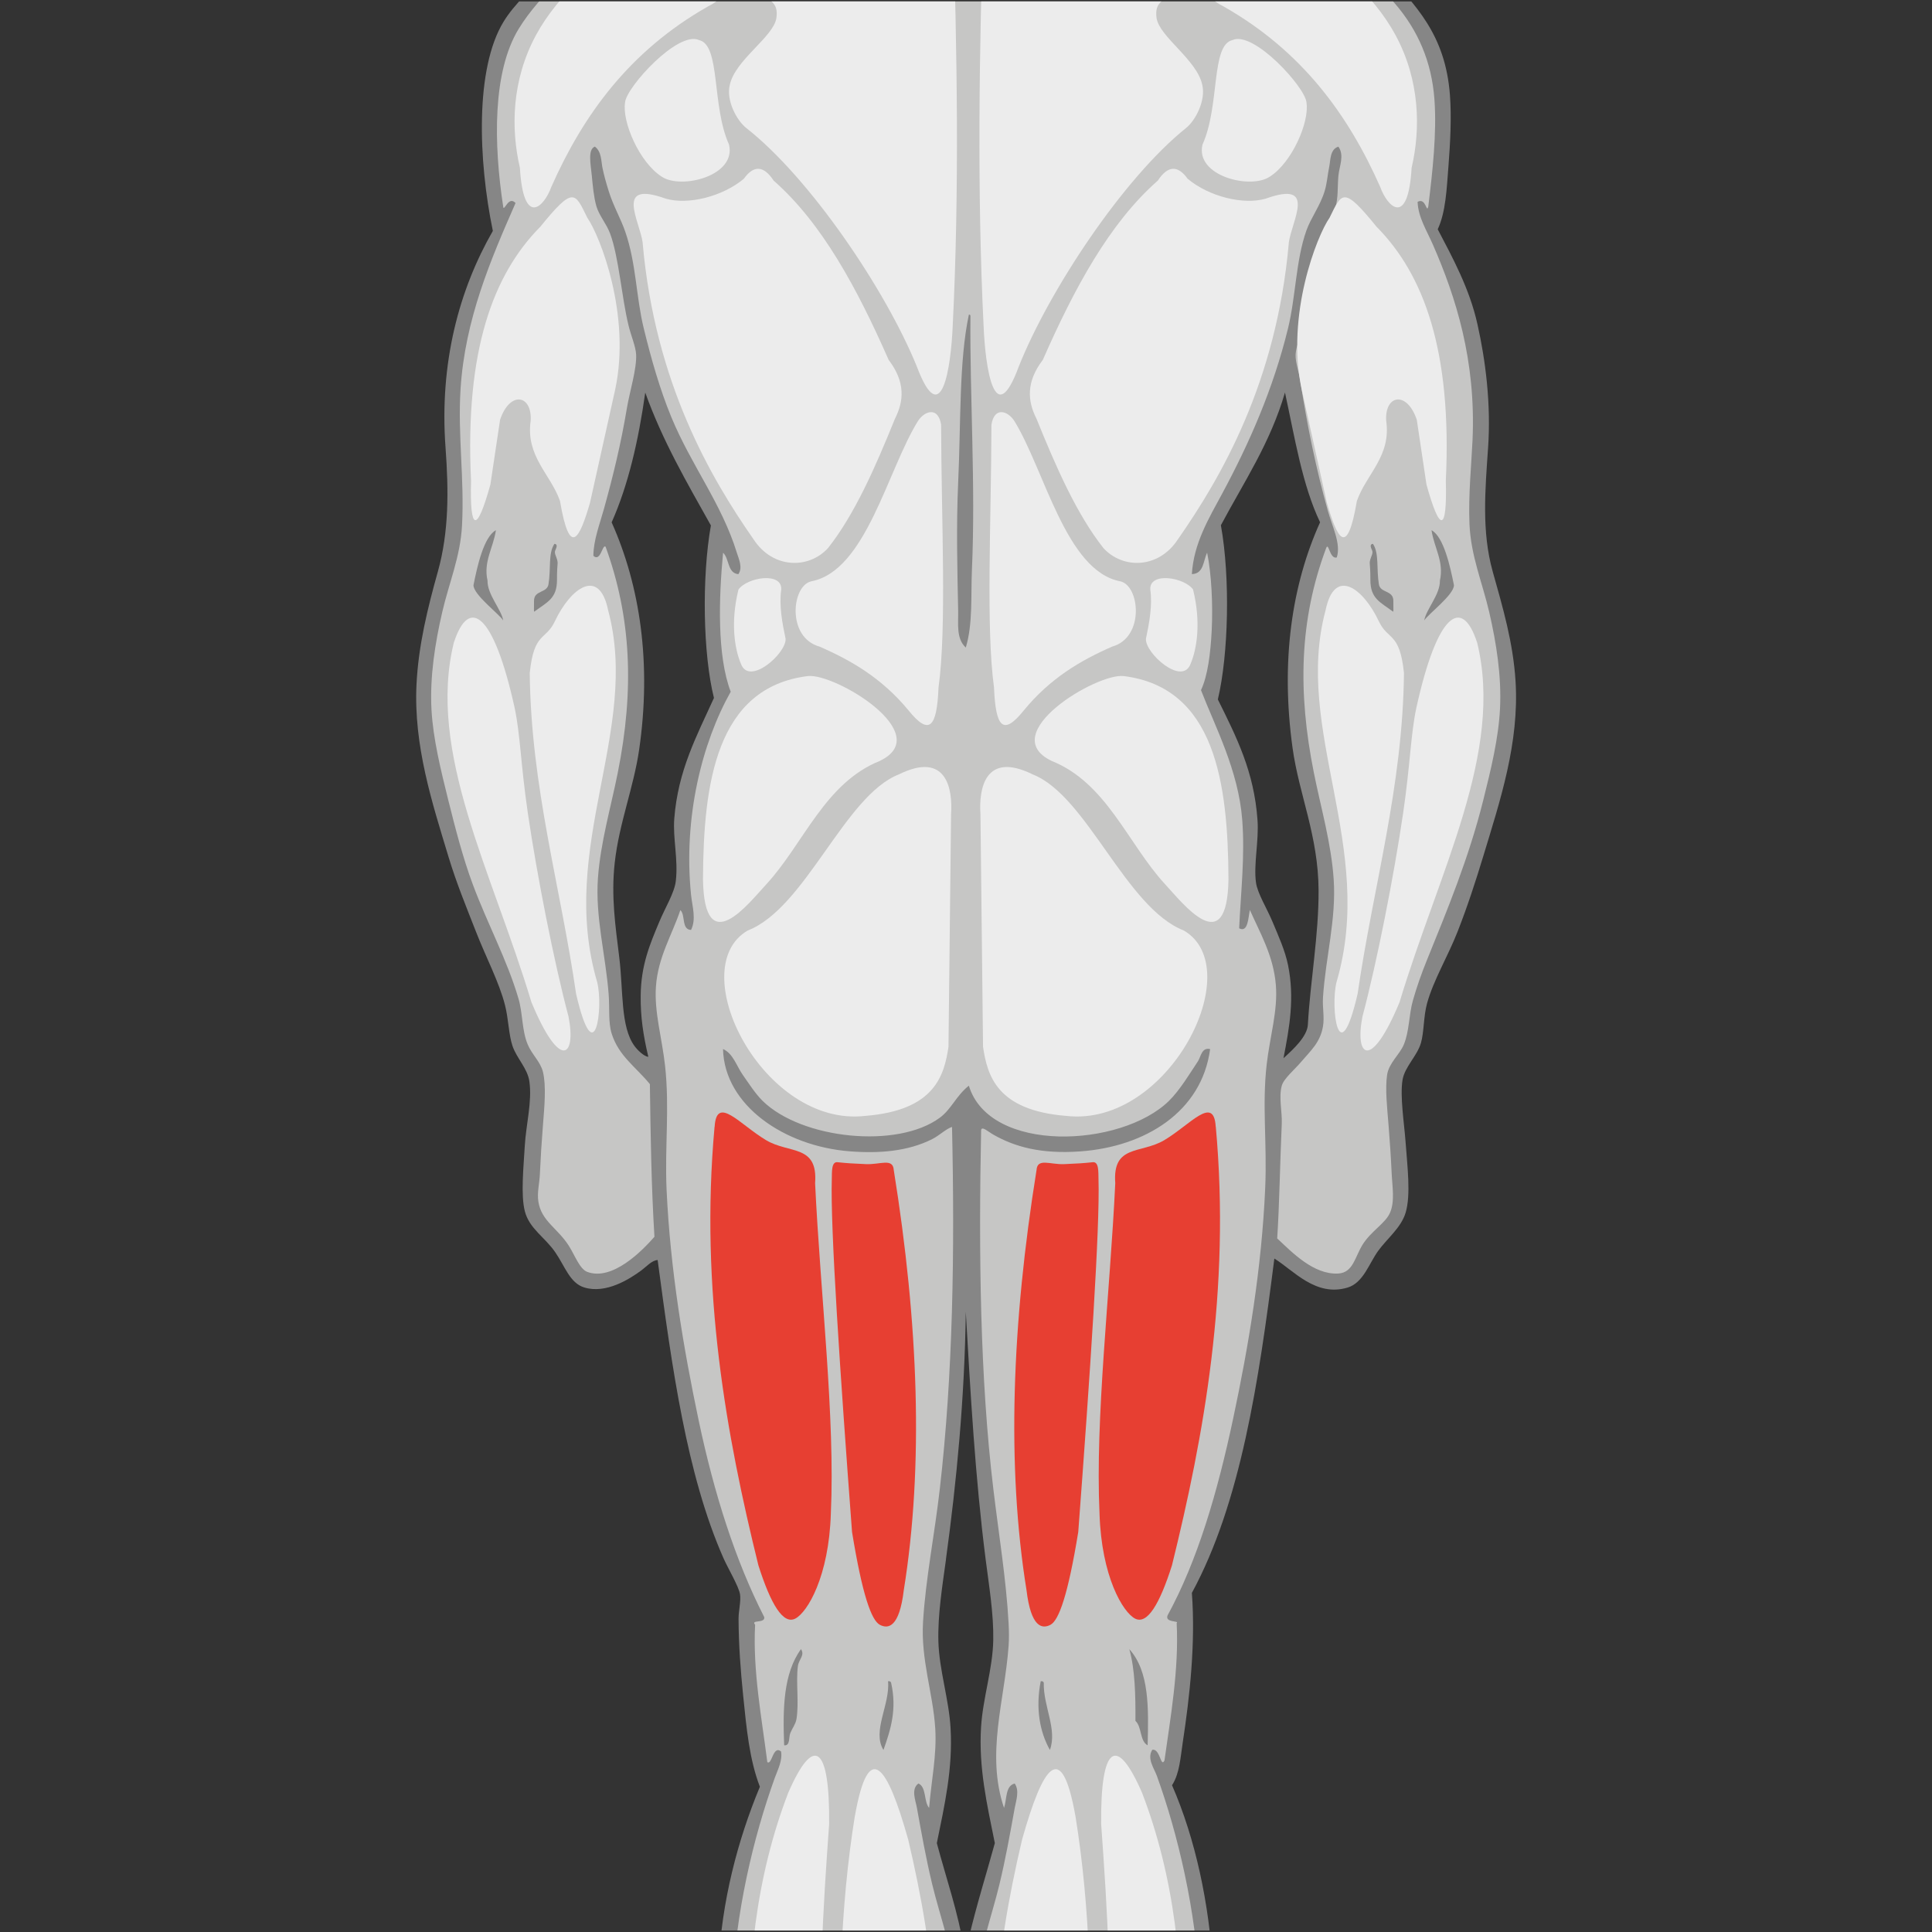 <?xml version="1.0" encoding="UTF-8"?>
<svg id="_ÎÓÈ_1" data-name=" ÎÓÈ 1" xmlns="http://www.w3.org/2000/svg" xmlns:xlink="http://www.w3.org/1999/xlink" version="1.1" viewBox="0 0 2834.6 2834.6">
  <rect x="0" y="0" width="2834.6" height="2834.6" fill="#333333" stroke="none"/>
  <defs>
    <style>
      .cls-1 {
        clip-path: url(#clippath);
      }

      .cls-2 {
        fill: none;
      }

      .cls-2, .cls-3, .cls-4, .cls-5, .cls-6 {
        stroke-width: 0px;
      }

      .cls-3 {
        fill: #e73f32;
      }

      .cls-3, .cls-4, .cls-5, .cls-6 {
        fill-rule: evenodd;
      }

      .cls-4 {
        fill: #ececec;
      }

      .cls-5 {
        fill: #868686;
      }

      .cls-6 {
        fill: #c6c6c5;
      }
    </style>
    <clipPath id="clippath">
      <rect class="cls-2" x="-1.7" y="2.1" width="2838.1" height="2830.3"/>
    </clipPath>
  </defs>
  <g class="cls-1">
    <g>
      <path class="cls-5" d="M1607.6-468c-3.5,43.5-17.8,76.2-31.3,109.8,6.8,27.5,6.5,62.2,15.7,87.4,69.6,38.6,139.4,77.2,201.6,123.2,64.7,5.5,123.4,11,170.2,42.6,25.5,17.2,45.6,39.1,67.2,62.7,46,50.2,89.5,92.6,96.3,181.5,2.5,32.7.5,70.4-2.2,105.3-2.6,32.9-3.8,66.3-15.7,91.9,21.9,41.9,46.6,86.9,58.2,138.9,12.1,53.8,20.1,117.7,15.7,181.5-4.2,61.2-9.7,122.8,6.7,181.5,14.8,52.8,30,103.9,33.6,161.3,5.6,90.8-22.9,175.7-47,255.4-11.7,38.6-24,76.2-38.1,112-14.4,36.7-35.4,71-44.8,105.3-5.2,18.8-4.3,42.4-9,58.2-5.5,18.7-23.7,34.8-26.9,53.8-4,24.4,2.5,64.2,4.5,91.9,2.5,35.1,7.9,76.7,0,103.1-6.6,22-27.4,38.1-40.3,56-13.4,18.5-21.7,46.8-44.8,53.8-46.8,14.1-79.2-25.1-107.5-42.6-22.9,181-49.3,358.4-121,490.6,5.5,74.2-3.1,151.7-13.4,219.5-3.4,22.1-4.5,45.3-15.7,62.7,68.7,157.6,80.6,377.3,33.6,553.3-21.9,82-57.2,159.7-80.7,241.9-20.1,70.7-37.4,149.2-40.3,241.9-.4,13.2-3.8,28-2.2,38.1,2.5,15.4,18.7,30.9,31.4,47,11.9,15.2,24.1,31.6,33.6,42.6,19.8,23,70.7,54.4,69.5,82.9-2.3,54.2-114.4,23-165.8,26.9-35,2.7-90.7,19.8-132.2,6.7-54.3-17.2-33.4-89.7-22.4-147.8,18.1-95.9,25.4-205.5,29.1-313.6,5.7-165.2-32.1-273.7-56-401-23.5,123.8-61.6,237.8-56,401,3.7,106.9,10.5,214.8,29.1,313.6,10.4,55.4,34.1,130.7-22.4,147.8-41.1,12.5-91-3.3-129.9-6.7-46.8-4.1-162.8,26.9-168-24.6-2.8-28,54.2-67.4,69.5-85.1,10.5-12.2,22.1-27.9,33.6-42.6,11.9-15.3,28.8-31,31.4-44.8,2.9-15.5-1.2-55.6-2.2-78.4-1.3-26.2-5.3-51.2-9-71.7-17.2-97.3-41.4-169.1-71.7-250.9-14.8-40-26.8-81.1-38.1-123.2-24-89.7-33.7-185-29.1-289,4.1-93.5,28.1-184.2,60.5-262.1-15.2-39.4-19.6-84.8-24.6-134.4-3.7-36.5-6.5-73.4-6.7-112,0-11.6,3.7-26,2.2-35.8-1.7-11.5-18.2-39.1-24.6-53.8-53.8-122.2-75.4-280-96.3-436.8-8.5.4-16.3,9.6-24.6,15.7-16.3,12-51.1,34.3-82.9,24.6-21.1-6.3-28.2-30.5-42.6-51.5-15.1-22.2-38.2-34.7-44.8-60.5-6.1-24.1-1.8-64.9,0-96.3,1.8-30.7,10.9-64.4,6.7-94.1-2.7-18.9-18.3-33.6-24.6-51.5-5.7-16.1-6-40.5-11.2-60.5-8.8-34.3-28.1-70.4-42.5-107.5-13.9-35.5-28.7-71.4-40.3-109.8-23.9-79-51.4-163.1-47-253.1,2.8-57.4,16.4-112.2,31.4-165.8,16.3-58.5,15.8-118.9,11.2-181.5-9.2-124.6,19.9-231.8,69.4-318.1-21.5-103.8-26.2-238.2,15.7-306.9,16.2-26.6,42.7-49.6,65-73.9,26.7-29.1,50.4-59.5,85.1-76.2,33.1-15.9,70.3-18.6,109.8-24.6,12.7-1.9,28.5-1.3,40.3-4.5,15.9-4.3,31.5-21.5,49.3-33.6,46.7-32,108.4-61.7,154.6-89.6,9.2-24.4,8.3-58.9,15.7-85.1-12.2-34.8-27.4-66.7-31.4-109.8-9.3.9-22.6,3.1-33.6-4.5-23.4-16.2-75.4-163.2-11.2-186-20.7-97.5,9.7-186.8,56-241.9,42.6-50.8,111.1-83.2,203.9-76.2,49.6,3.8,100,24.7,134.4,53.8,64,54.1,92.6,152,78.4,262.1-1.6,7.6,10,8.2,15.7,15.7,22.7,29.9,12.4,85.6-2.2,123.2-13.6,34.9-25,62.6-60.5,51.5h0ZM1388,2287.5c-5.5,40.1-12.3,82.1-11.2,121,1.2,42.2,15.6,84.8,17.9,127.7,3.3,58.9-8.7,111.9-20.2,168,13.8,51.9,31,100.4,40.3,156.8,7.4-1.9,5.6-13,6.7-17.9,11.4-48.5,25.9-94.3,38.1-138.9-11.5-56.8-23.9-110.7-20.2-170.2,2.7-43.2,17.1-85.1,17.9-127.7.7-38.2-6.1-78.8-11.2-118.7-15.5-121.7-22.2-243.8-29.1-362.9-1.7,126.4-13.5,249.2-29.1,362.9h0ZM1791.3,770.8c13.9,77.3,11.1,190.1-4.5,255.4,27.3,55.1,53.2,105.8,58.2,177,2.2,30.6-6,65.4-2.2,91.9,2.3,16,16.2,37.9,24.6,58.2,8.3,20,18,41.1,22.4,62.7,9.8,48.3,2.2,90.8-6.7,136.6,14.3-12.9,34.9-31.9,35.8-49.3,3.5-63.5,16-131,15.7-197.1-.4-79.9-28.6-140.1-38.1-208.3-17.9-128.6-.9-240.4,40.3-331.6-26.1-54.5-37.1-124.2-51.5-190.4-21.7,74.6-60.7,132-94.1,194.9h0ZM897.4,766.4c41.9,93.7,58.7,207.5,40.3,333.8-8,55.1-29.5,108.2-35.8,165.8-5.5,49.5,1.1,92.8,6.7,138.9,6,48.6,1.6,101.6,22.4,129.9,4.5,6.1,14.1,15.4,20.2,15.7-7.5-31.9-11.5-58.3-11.2-89.6.4-45.2,13.8-76.1,26.9-107.5,8.8-21.3,22.6-43.4,24.6-60.5,3.8-31.8-4.5-62.9-2.2-91.9,5.5-70.7,32.7-120.8,58.2-177-16.1-64-18-176.8-4.5-253.1-34.8-62.3-70.7-123.4-96.3-194.9-9.9,70-24.7,135.1-49.3,190.4h0Z"/>
      <path class="cls-6" d="M1609.8-591.2c13.4-34.4,24.7-70.3,26.9-109.8,3.7-67.2-16.6-124.2-42.5-165.8-25.3-40.6-77.9-72.4-134.4-82.9-98.1-18.2-186.8,30.5-219.5,82.9-22.5,36.1-39.3,81.4-42.6,129.9-5.3,79.7,22.1,145.3,49.3,192.7,7.9,13.9,21.3,27.6,20.2,44.8-13.6-2.4-20-17.8-26.9-26.9-23.7-31.4-43.1-64.8-56-105.3-21.2,32.7-7.5,74.8,4.5,105.3,6.2,15.7,13,41.9,29.1,35.8,12.7-4.1-7.1-29,9-31.4,18.5,33,21.6,81.4,38.1,116.5,1.9-13.8-2.6-34,13.5-33.6,6.4,12.1,3.5,29.2,2.2,44.8-1.3,15.6-2.7,33.1-4.5,49.3-2.7,24.6-4.1,73.5-15.7,89.6-8.6,12-46.3,26.9-62.7,35.8-24.3,13.2-44.6,25.1-62.7,35.8-47.2,28-86.4,54.5-125.5,73.9-11.4-.1,0-17.2-9-11.2-40.3,5.6-75.9,10.6-107.5,26.9-27.9,14.3-50.8,40-71.7,62.7-22.5,24.4-43.9,46.6-60.5,73.9-38.3,62.9-36.9,168.2-22.4,262.1,2.3,3.4,8-17.3,17.9-6.7-36.6,83.4-74.3,171-80.7,273.3-4.2,68.1,5.8,130.5,2.2,199.4-2.4,46.2-19.1,84.4-29.1,127.7-10.3,44.7-18.4,94.5-15.7,143.4,2.4,42.4,13.6,88,24.6,132.2,10.4,41.6,21.6,85.1,35.8,123.2,22.1,59.3,50.7,111.6,67.2,168,6.4,21.7,4.9,46.7,13.5,67.2,6.1,14.8,18.7,25.4,22.4,40.3,5,20.6,2.2,50.9,0,78.4-1.9,23.6-3.5,49.5-4.5,71.7-.6,13.9-4.3,27-2.2,40.3,4.4,28.7,28.2,38.8,44.8,65,8.8,13.9,15.9,34,26.9,38.1,37,13.8,80.7-31.1,98.6-51.5-4.5-72.4-5.7-148.1-6.7-224-21.2-25.8-45.6-41.2-56-73.9-5.2-16.3-2.9-37.4-4.5-58.2-4.4-57-19.8-113.1-15.7-170.2,3.8-52.5,19-104,29.1-154.6,24.5-122.3,19.7-228.3-17.9-331.6-4.8-4-7.2,23.1-17.9,13.4.1-23,9.3-46.4,15.7-69.5,13.3-48.1,24.6-94,33.6-147.8,3.9-23.4,14.6-57.4,13.4-78.4-.6-11.4-7.6-27.6-11.2-42.6-10.1-41.7-14.1-99.7-26.9-134.4-5.5-14.8-16-26.1-20.2-40.3-3.8-13.3-5.3-29.9-6.7-44.8-1.6-16.5-6.3-38.4,4.5-42.6,10.1,7.6,9.1,21.5,11.2,31.4,2.4,11.5,5.4,22,9,33.6,6.7,21.9,17.9,40.7,24.6,60.5,15.9,46.3,15.7,95.4,26.9,141.1,10.8,44.3,23.4,88.8,40.3,129.9,29.5,71.5,74,127.1,96.3,199.4,2.8,9,9,21.9,2.2,31.4-16.3-1.6-13-22.8-22.4-31.4-6.3,66.2-9,151.1,11.2,203.9-41.8,74.3-69.8,183.7-58.2,298,1.8,17.3,7.9,35.5,0,51.5-14.4-.6-7.9-22-15.7-29.1-12.3,36.7-32.8,69-35.8,112-2.7,37.7,9,76.1,13.4,116.5,6.8,61.7-.6,119.4,2.2,181.5,5.4,117.7,24.8,232.9,47,338.3,22.9,108.6,54.2,206.7,96.3,289,1.6,9.7-20.3,3.2-13.4,11.2-3.6,67.9,9.9,137.9,17.9,201.6,7,4.8,8.1-25.4,20.2-15.7,2.2,13.5-4.9,26.9-9,38.1-32.2,89.2-57.9,199.2-62.7,309.2-5.7,129.4,24.9,246.1,65,356.2,18.8,51.7,37.8,105.3,51.5,159,14.8,57.9,29.5,118.6,33.6,179.2,1.4,20.6,5.2,72.8,2.2,89.6-2.7,15.5-20,37.1-31.3,51.5-22.9,28.9-44.7,55.9-69.5,78.4-12.2,11.1-31.9,19.2-31.4,38.1,43.2,21.8,104.1-9.1,152.3,4.5-22.2-21.3-11.3-62.8-2.2-87.4,4.8-12.9,9.3-27.8,17.9-31.4,6.3,27.1-14,60.7-6.7,89.6,4.8,18.8,24,23.3,35.8,35.8,29.2-4.1,57,6.5,76.2-4.5,29.9-17.1,7.6-79.7,0-118.7-6-31.1-10.6-64.1-13.4-91.9-10.5-103-20.7-207.9-15.7-318.1,7-154.7,73.8-285,62.7-436.8-3.6-49.3-22-97.7-33.6-145.6-9.1-37.8-15.8-75.5-22.4-112-1.9-10.8-9.1-27.6,2.2-35.8,12,5.2,7.7,26.7,15.7,35.8,3.3-40.7,11.4-77.3,9-116.5-3.2-51.6-21.4-101-17.9-156.8,3.9-63.8,17-128.2,24.6-194.9,19.3-168.2,22-347.1,17.9-530.9-9.1,3-18.4,12.5-29.1,17.9-35.5,17.9-77.4,21.3-121,17.9-95.4-7.4-183.9-67.1-185.9-150.1,14.9,6.6,19.8,24.9,29.1,38.1,8.8,12.4,18.3,27.5,29.1,38.1,57.6,56.3,197.9,70.5,259.9,24.6,17.2-12.7,23.8-32.1,42.6-47,30.4,100.2,223.3,91,293.5,22.4,16.3-16,30.9-40.7,42.6-58.2,4.3-6.4,5.3-20.8,17.9-17.9-12.3,92.4-95.7,143.3-190.4,150.1-58.1,4.2-96.5-6.8-127.7-24.6-7.4-4.2-16.9-13-17.9-6.7-3.7,180.3-1.6,364,17.9,526.4,8.1,67.6,18.9,132.9,22.4,197.1.6,11.1.8,22.5,0,33.6-5.8,80-33.5,157.9-6.7,237.5,4.3-12.8,1.8-32.6,15.7-35.8,7.2,10.4,2.1,24.5,0,35.8-7.1,39.3-13.5,75.1-22.4,112-11.8,48.7-30.2,97.3-33.6,147.8-10.2,151.7,55.9,281.9,62.7,436.8,1.7,39.2,1.9,81,0,123.2-4.3,95.9-12.3,197.8-29.1,284.5-6.1,31.5-18.1,66.4-15.7,89.6,4.5,42.2,48.2,32.1,94.1,33.6,9.9-14.8,28.8-16.8,33.6-35.8,7.7-30.4-16.2-67.8-4.5-89.6,10.6,20.5,31.6,57.9,26.9,89.6-1.8,12.4-10.8,19.1-11.2,29.1,32.4-11.1,74.6,4.9,109.8,4.5,13.5-.2,31.2-1.3,40.3-11.2-3.1-16.7-19-26.6-31.3-38.1-12.9-11.9-23.9-23.8-35.8-38.1-19.3-23-55-56.2-62.7-85.1-3.4-12.8-.8-24.1,0-42.6.8-19.3-.9-40.6,0-53.8,4.3-59.8,19-119.9,33.6-177,13.8-53.9,32.6-107,51.5-159,40.2-110.6,70.8-229.4,65-358.4-5.1-111.5-31.8-223.8-62.7-309.2-4-11-14.8-25.2-6.7-38.1,11.5-2.5,12.4,26.9,17.9,15.7,8.8-63,21.4-133.8,17.9-201.6,4.5-3.9-17.5-.3-13.4-11.2,44.2-81,73.3-180.7,96.3-289,22.5-105.7,41.8-220.2,47-338.3,2.9-65.8-4.8-120.8,2.2-181.5,4.7-40.8,16.6-78.9,13.4-116.5-3.5-42.6-22.9-75.5-38.1-109.8-2.4,10.9-2.6,33.9-15.7,26.9,2.4-52.9,8.6-105.5,4.5-159-5.6-72.9-39.7-136.6-60.5-190.4,10-21.5,14-54.2,15.7-87.4,1.9-38.6-.3-82.8-6.7-114.3-5.9,12-4.8,31-22.4,31.4,2.7-45.3,25-81.9,44.8-118.7,39.3-73.1,74.5-152.6,96.3-241.9,11.4-46.7,11.4-99.6,26.9-143.4,6.6-18.7,20.5-36.7,26.9-58.2,3.5-11.6,4.2-23.9,6.7-35.8,1.8-8.3.8-25.5,13.4-29.1,9.1,12.8,1.3,28.7,0,42.6-1.5,15.7,0,32-4.5,47-4,13.3-15.2,24.6-20.2,38.1-8.7,23.6-12.3,59.1-17.9,89.6-2.8,15.1-5.4,29.9-9,44.8-3.5,14.2-10.6,31.2-11.2,42.6-.6,10.8,4.7,25.3,6.7,38.1,10.6,68.9,23.7,130.7,40.3,190.4,6.9,24.8,19.9,49.4,13.4,69.5-10.7,3-11.9-24.2-15.7-13.4-39.2,105-41.7,210.6-17.9,329.3,10.3,51.6,25.6,103.6,29.1,156.8,3.9,57.7-11.9,114.4-15.7,172.5-1,15.3,2.3,28.6,0,42.6-3.9,23.6-18,35.7-31.4,51.5-10.5,12.5-26.2,25.2-29.1,35.8-4.7,17,.8,38.3,0,56-2.6,56.7-3.4,117.9-6.7,168,21.5,20,53.2,53.5,89.6,51.5,21.9-1.2,24.5-24.6,35.8-42.6,12.8-20.2,33.7-31.2,40.3-47,7.1-16.8,3.1-38.3,2.2-58.2-1-22.1-2.6-45.9-4.5-69.5-2-25.4-5.2-53-2.2-73.9,2.5-17.7,18.4-29.8,24.6-44.8,8.2-19.7,7.3-43.6,13.4-65,5.6-19.6,12.6-39.5,20.2-58.2,30-73.9,61.7-150.3,82.9-235.2,11.2-44.9,22.5-90.9,24.6-134.4,2.4-48-5.5-96.8-15.7-141.1-10.2-44.1-27.1-82.8-29.1-129.9-1.8-41.9,3-89.4,4.5-123.2,5.2-117.3-24.7-210.1-58.2-286.7-8.9-20.4-21.6-40-22.4-62.7,12.6-6.8,12.9,18.2,15.7,6.7,6.2-51.1,12.6-107.4,9-156.8-4-55.5-24.3-101.9-58.2-141.1-14-16.2-32.2-33.8-49.3-51.5-17.4-18.1-35.6-37.5-53.8-47-31.7-16.7-75.6-21.9-112-26.9-3.7-4.6,3.4,13.7-9,11.2-54.6-32.2-123.8-75.9-185.9-109.8-19.3-10.5-53.6-24.4-62.7-38.1-13-19.5-12.3-58.1-15.7-89.6-1.7-15.7-3.2-31.3-4.5-47-1.2-14.3-6-35.5,4.5-44.8,14.9.8,6.8,24.6,13.4,33.6,7.9-29.2,16.9-63.2,24.6-89.6,2.8-9.8,3-23.1,13.4-26.9,13.1,5.1-7.9,30.5,9,31.4,15.6,3.9,20.6-21.9,26.9-38.1,12.4-32.2,27.5-75,2.2-103.1-9.8,41.4-32.5,79.1-53.8,107.5-6.6,8.9-16.1,26.2-29.1,22.4,13.2-29.3,32.1-57.1,44.8-89.6h-.1ZM1526.9,2466.7c2.6-.4,4,.5,4.5,2.2-.8,34.6,20.1,68.3,9,98.6-15-26.7-21.2-61.2-13.5-100.8h0ZM1656.9,2419.6c29.6,32.6,28.3,87.1,26.9,141.1-11.7-6.2-8.4-27.4-17.9-35.8.2-38.3-.6-75.5-9-105.3h0ZM1302.9,2466.7c2.6-.4,4,.5,4.5,2.2,8.9,39-.7,69-11.2,98.6-17.1-27.5,9.9-66.6,6.7-100.8h0ZM1175.2,2419.6c6,8.9-3.1,14.8-4.5,24.6-3.2,23.3,1.9,54.7-2.2,78.4-1.3,7.2-6.1,13.1-9,20.2-2.5,6.2.1,18.9-9,17.9-2.1-54.2-1.2-105.4,24.7-141.1h0ZM1421.6,461.7c1.9-.4,2.1.9,2.2,2.2-1,118.6,7.7,247.8,2.2,371.9-1.7,39.2,1.5,79.2-9,114.3-14.4-13.2-10.8-35.1-11.2-53.8-1.2-59.1-2.9-124.8,0-188.2,4.1-87.8,1.1-178,15.7-246.4h0ZM1412.7-427.7h4.5c8.5,5.4,4.3,18.8,4.5,26.9,1,47.5,11.2,106.2-2.2,145.6-.5-.3-1.8.4-2.2,0-26.3-24.1,4.6-116.9-4.5-165.8v-6.7h0ZM1506.8-479.2c-7.2,8.7-20.5,10.9-29.1,11.2-18.6.7-38.8-12.5-56-13.4-28.9-1.6-65,27.6-94.1,4.5,3.7-6,12.5-3.1,17.9-4.5,6.9-1.8,12.7-4.6,20.2-6.7,20.1-5.9,40.2-17.2,65-13.4,12.2,1.8,26.1,10,38.1,13.4,13.4,3.9,24.9,7.7,38.1,9h0ZM727.6,777.8c-3.6,25.5-18.7,46.1-12.3,74.1-.5,20.3,20.3,42.2,23,58.4-5.5-9.1-43.9-37.8-43.6-51.8,5.5-27.7,15.1-71,32.9-80.6h0ZM813.1,798.4c-8.9,14.1-4.6,36.2-8.4,59-2.2,13-21.2,8.3-21.2,24.1s-.5,16.6.8,15.6c18.5-13.7,32.9-18.9,32.9-46.1s2.1-22.8,0-30.5c-1.4-5-4.5-9.1-2.3-13.5,5.3-10.5-2.8-9.1-1.8-8.7h0ZM2014.7,798.4c8.9,14.1,4.6,36.2,8.4,59,2.2,13,21.2,8.3,21.2,24.1s.5,16.6-.8,15.6c-18.5-13.7-32.9-18.9-32.9-46.1s-2.1-22.8,0-30.5c1.4-5,4.5-9.1,2.3-13.5-5.3-10.5,2.8-9.1,1.8-8.7h0ZM2100.3,777.8c3.6,25.5,18.7,46.1,12.3,74.1.5,20.3-20.3,42.2-23,58.4,5.5-9.1,43.9-37.8,43.6-51.8-5.5-27.7-15.1-71-32.9-80.6h0Z"/>
      <path class="cls-4" d="M947.3-86.7c17.4-8.8,28.8-10,44-3.8,27.3,11.1,53.6,41.3,63.3,65.7,7.7,19.5,2.5,24.7-16.5,34.6-114.2,65-182.2,158.3-229.2,264.4-10.7,29.8-41,59.7-46.1-28-13.4-57.4-12.2-128.3,23.5-194.5,32.5-60.3,95.9-117.6,161-138.5h0Z"/>
      <path class="cls-4" d="M917.1,150.1c2-22.3,77.6-105.5,108.5-91.3,31.9,7.1,18.2,96.1,44,153.3,11.1,46.1-70.4,66.3-98.7,47.1-32.5-20.6-58.5-80.2-53.8-109h0Z"/>
      <path class="cls-4" d="M791.9,333.7c49.6-61.2,51.4-51.8,69.8-14.2,18.4,26.2,64.5,142.5,40.8,252.4-12.3,55.3-24.6,110.6-36.9,165.9-14.7,50.3-29.3,83.5-44-2.8-13.7-39.2-50.6-65.7-43-117.7,2.3-38.3-30.5-44.3-44.9-1.4-4.7,31.7-9.4,63.3-14.2,95-19.9,71.8-30.4,69.5-28.4-5.7-9.2-191.8,32.8-302.3,100.7-371.6h0Z"/>
      <path class="cls-4" d="M943,356.5c-4.4-33.1-42.2-92.3,33.6-65.1,32.7,9.6,83.2-2.8,114.7-29.1,14.6-20.4,29.2-19.5,43.8,2.7,71,62.4,122.5,158,168.7,263,25,32.8,22.3,60.7,9.3,86.3-29,71.7-59.3,140.6-98.3,189.9-28.3,30.9-80.8,30.6-109.2-12.9-62.7-90-144.5-229.3-162.7-434.7h0Z"/>
      <path class="cls-4" d="M1032.4-98.1c-.7-20.4,199.6-59.6,310.1-65.8,43-4.4,53.3,2.7,55.3,33.6,6.5,205.9,9.9,410.2,0,608.3-2.6,61.4-16.5,155.9-52.7,59.6-45.2-111.3-156.1-276-250.2-349.8-14.3-11.4-29.6-40.5-24.2-63,7.7-36.9,63.9-70.3,68.4-98.2,3.7-25-11.8-26.6-34.7-43-26.6-23.9-74.4-53.5-71.8-81.8h0Z"/>
      <path class="cls-4" d="M1122.3-163.9c73.9-49.5,147.8-56.2,156.9-83.7,25.3-103.1,10-171.1,23-183.2,10.6-19.7,64.4-15.3,74.2-4.2,23.4,36.6,3.8,129.8,7.3,193.6,0,27.9,5.2,53.7-35.5,60.7-49.5,3.5-112.6,8-197.7,28.3-55.8,18.1-62.4,10.1-28.2-11.5h0Z"/>
      <path class="cls-4" d="M1190.3,852.9c-28.8,6.3-36.4,82.3,12.1,95.8,46.7,20.3,91.6,46.4,130.5,93.5,30.7,38,41.7,25.1,44.1-33.6,12.2-88.1,4.1-246.1,3.8-385.5-4.5-27.3-24.5-20-33.9-5.5-44.9,72.1-76.4,220.3-156.7,235.3h0Z"/>
      <path class="cls-4" d="M1083.3,865.1c12.8-18.2,64.7-26.5,62.9,0-3.3,23.1,1.5,49,6.4,72.1,1.5,21-53.5,70.2-65.6,36.5-9.1-21.5-15.5-60.3-3.6-108.5h0Z"/>
      <path class="cls-4" d="M1291.2,1116.3c-80.9,32-112.4,122-166.6,180.8-25.9,27.8-91.3,113.5-93.2-7.1.7-141,19.4-281.4,153.9-298.1,39.8-4.4,188,84.6,105.9,124.3h0Z"/>
      <path class="cls-4" d="M1318.5,1136.3c70.7-35,79.4,21.9,76.9,58.2-1.3,113.8-2.5,227.6-3.8,341.4-6.3,41.9-20,93.2-121.9,101.3-150.1,17.5-268.3-216.4-172.6-272,85-33.1,141.9-197.6,221.4-228.9h0Z"/>
      <path class="cls-4" d="M777.3,986.7c6.3-59.8,23.3-46.6,36.8-75.2,23-48.7,65-80,78.1-16.3,47.5,176.4-74.1,347.5-16.1,545.5,9.5,36.7-3.3,136.5-30.9,17.3-22.7-157.1-66.3-303.1-68-471.3h0Z"/>
      <path class="cls-4" d="M666.1,942.2c21.9-66.8,58-44.1,89,96.5,8.4,39.7,8.7,81.6,19.4,154.7,13.4,91.1,38.2,217.7,59.6,298,11.7,59.2-12.2,80.6-54.4-21-57.9-192.3-153.5-366.8-113.7-528.2h0Z"/>
      <path class="cls-4" d="M1886.6-86.7c-17.4-8.8-28.8-10-44-3.8-27.3,11.1-53.6,41.3-63.3,65.7-7.7,19.5-2.5,24.7,16.5,34.6,114.2,65,182.2,158.3,229.2,264.4,10.7,29.8,41,59.7,46.1-28,13.4-57.4,12.2-128.3-23.5-194.5-32.5-60.3-95.9-117.6-161-138.5h0Z"/>
      <path class="cls-4" d="M1916.8,150.1c-2-22.3-77.6-105.5-108.5-91.3-31.9,7.1-18.2,96.1-44,153.3-11.1,46.1,70.4,66.3,98.7,47.1,32.5-20.6,58.5-80.2,53.8-109h0Z"/>
      <path class="cls-4" d="M2020.5,333.7c-49.6-61.2-51.4-51.8-69.8-14.2-18.4,26.2-64.5,142.5-40.8,252.4,12.3,55.3,24.6,110.6,36.9,165.9,14.7,50.3,29.3,83.5,44-2.8,13.7-39.2,50.6-65.7,43-117.7-2.3-38.3,30.5-44.3,44.9-1.4,4.7,31.7,9.4,63.3,14.2,95,19.9,71.8,30.4,69.5,28.4-5.7,9.2-191.8-32.8-302.3-100.7-371.6h0Z"/>
      <path class="cls-4" d="M1890.8,356.5c4.4-33.1,42.2-92.3-33.6-65.1-32.7,9.6-83.2-2.8-114.7-29.1-14.6-20.4-29.2-19.5-43.8,2.7-71,62.4-122.5,158-168.7,263-25,32.8-22.3,60.7-9.3,86.3,29,71.7,59.3,140.6,98.3,189.9,28.3,30.9,80.8,30.6,109.2-12.9,62.7-90,144.5-229.3,162.7-434.7h0Z"/>
      <path class="cls-4" d="M1801.4-98.1c.6-20.4-195.8-59.6-304.1-65.8-42.1-4.4-52.2,2.7-54.2,33.6-6.4,205.9-9.7,410.2,0,608.3,2.5,61.4,16.2,155.9,51.7,59.6,44.3-111.3,153.1-276,245.4-349.8,14.1-11.4,29-40.5,23.8-63-7.5-36.9-62.6-70.3-67.1-98.2-3.6-25,11.6-26.6,34.1-43,26.1-23.9,73-53.5,70.5-81.8h0Z"/>
      <path class="cls-4" d="M1711.5-163.9c-73.9-49.5-147.8-56.2-156.9-83.7-25.3-103.1-10-171.1-23-183.2-10.6-19.7-64.4-15.3-74.2-4.2-23.4,36.6-3.8,129.8-7.3,193.6,0,27.9-5.2,53.7,35.5,60.7,49.5,3.5,112.6,8,197.7,28.3,55.8,18.1,62.4,10.1,28.2-11.5h0Z"/>
      <path class="cls-4" d="M1643.7,852.9c28.6,6.3,36.1,82.3-12,95.8-46.3,20.3-90.9,46.4-129.5,93.5-30.5,38-41.4,25.1-43.8-33.6-12.1-88.1-4-246.1-3.8-385.5,4.5-27.3,24.3-20,33.6-5.5,44.5,72.1,75.8,220.3,155.5,235.3h0Z"/>
      <path class="cls-4" d="M1750.6,865.1c-12.8-18.2-64.7-26.5-62.9,0,3.3,23.1-1.5,49-6.4,72.1-1.5,21,53.5,70.2,65.6,36.5,9.1-21.5,15.5-60.3,3.6-108.5h0Z"/>
      <path class="cls-4" d="M1542.6,1116.3c80.9,32,112.4,122,166.6,180.8,25.9,27.8,91.3,113.5,93.2-7.1-.7-141-19.4-281.4-153.9-298.1-39.8-4.4-188,84.6-105.9,124.3h0Z"/>
      <path class="cls-4" d="M1515.4,1136.3c-70.7-35-79.4,21.9-76.9,58.2,1.3,113.8,2.5,227.6,3.8,341.4,6.3,41.9,20,93.2,121.9,101.3,150.1,17.5,268.3-216.4,172.6-272-85-33.1-141.9-197.6-221.4-228.9h0Z"/>
      <path class="cls-4" d="M2059.8,986.7c-6.3-59.8-23.3-46.6-36.8-75.2-23-48.7-65-80-78.1-16.3-47.5,176.4,74.1,347.5,16.1,545.5-9.5,36.7,3.3,136.5,30.9,17.3,22.7-157.1,66.3-303.1,68-471.3h0Z"/>
      <path class="cls-4" d="M2167,942.2c-21.9-66.8-58-44.1-89,96.5-8.4,39.7-8.7,81.6-19.4,154.7-13.4,91.1-38.2,217.7-59.6,298-11.7,59.2,12.2,80.6,54.4-21,57.9-192.3,153.5-366.8,113.7-528.2h0Z"/>
      <path class="cls-3" d="M1048.5,1653.2c2.8-47.1,36.9-3.3,75.6,19.7,34.2,20.3,76.1,5.9,71.8,63,7.7,161.6,29.6,344.6,23.1,484.7-2.8,92.5-34.4,145.1-52.2,154.2-17.7,9-35.8-20.6-54.1-78.2-46.8-189.5-86.1-404.3-64.3-643.4h0Z"/>
      <path class="cls-3" d="M1228.9,1705.2c14.5,1.5,21.1,1.9,41.8,2.8s39.4-9.4,40.6,8.6c36.2,224.9,44.1,434.1,14.7,616.6-6.5,54.3-22.7,57.2-35.1,50.7-12.4-6.5-25.8-44.1-40.8-136.2-17.6-234.3-31.9-447.2-29.7-517.4.3-11-.8-26.4,8.7-25.1h0Z"/>
      <path class="cls-4" d="M1156.2,2631c38-87.7,61.4-69.3,60.3,45.3-8.9,124.1-17.9,258.2-6.7,392.4,7.3,67.1-92.7,98.9-108.9-35.2-7.5-147.1,9.2-282.1,55.3-402.4h0Z"/>
      <path class="cls-4" d="M1254.4,2663.8c20.2-113.3,47.5-73.8,78.1,35.2,40.6,171.8,56.2,332.8,16.9,470-40.4,142.8-105.4,8.3-112-63.8-9.5-159.3-4.8-306.4,16.9-441.3h0Z"/>
      <path class="cls-3" d="M1783.7,1653.2c-2.8-47.1-36.9-3.3-75.6,19.7-34.2,20.3-76.1,5.9-71.8,63-7.7,161.6-29.6,344.6-23.1,484.7,2.8,92.5,34.4,145.1,52.2,154.2,17.7,9,35.8-20.6,54.1-78.2,46.8-189.5,86.1-404.3,64.3-643.4h0Z"/>
      <path class="cls-3" d="M1603.2,1705.2c-14.5,1.5-21.1,1.9-41.8,2.8s-39.4-9.4-40.6,8.6c-36.2,224.9-44.1,434.1-14.7,616.6,6.5,54.3,22.7,57.2,35.1,50.7,12.4-6.5,25.8-44.1,40.8-136.2,17.6-234.3,31.9-447.2,29.7-517.4-.3-11,.8-26.4-8.7-25.1h0Z"/>
      <path class="cls-4" d="M1675.9,2631c-38-87.7-61.4-69.3-60.3,45.3,8.9,124.1,17.9,258.2,6.7,392.4-7.3,67.1,92.7,98.9,108.9-35.2,7.5-147.1-9.2-282.1-55.3-402.4h0Z"/>
      <path class="cls-4" d="M1577.7,2663.8c-20.2-113.3-47.5-73.8-78.1,35.2-40.6,171.8-56.2,332.8-16.9,470,40.4,142.8,105.4,8.3,112-63.8,9.5-159.3,4.8-306.4-16.9-441.3h0Z"/>
    </g>
  </g>
</svg>